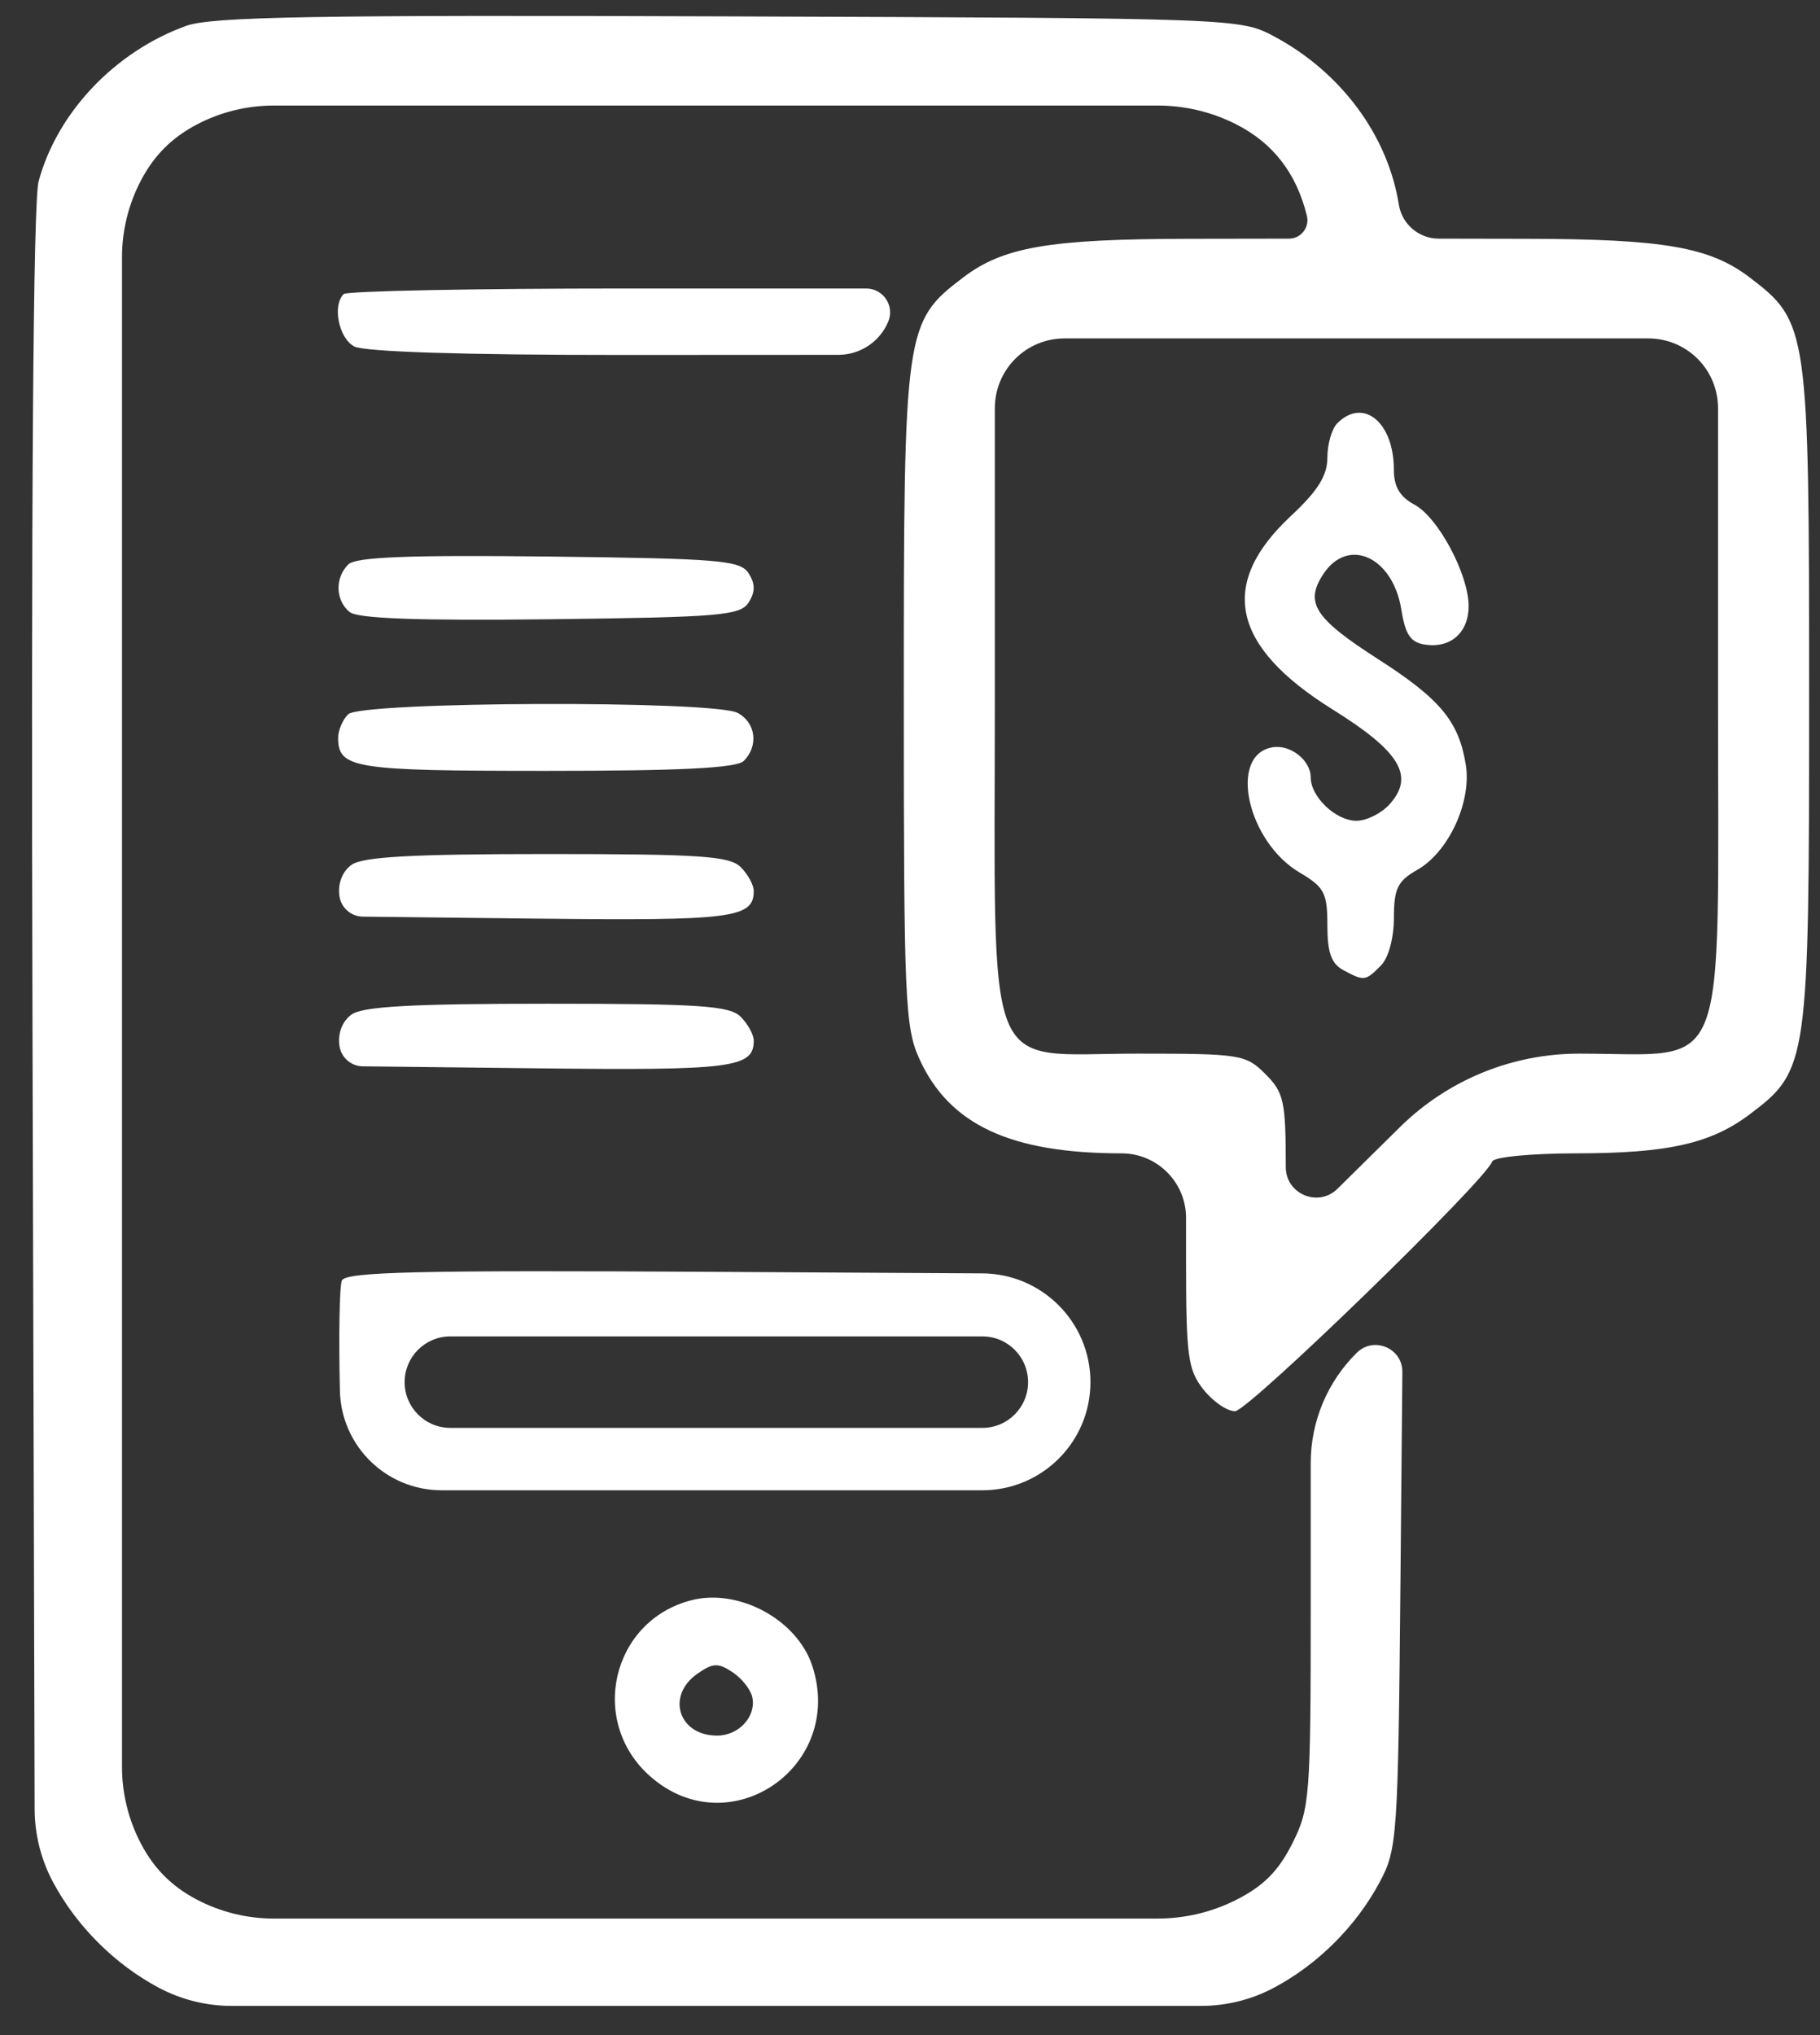 <svg width="34" height="38" viewBox="0 0 34 38" fill="none" xmlns="http://www.w3.org/2000/svg">
<rect x="0" y="0" width="34" height="38" fill="#333333" stroke="none"/>
<path fill-rule="evenodd" clip-rule="evenodd" d="M3.478 0.483C2.147 0.963 1.068 2.1 0.721 3.387C0.62 3.762 0.58 9.347 0.607 19.236L0.647 33.776C0.648 34.254 0.766 34.725 0.992 35.146C1.429 35.964 2.14 36.674 2.957 37.111C3.379 37.337 3.849 37.455 4.327 37.455H13.383H22.438C22.916 37.455 23.387 37.337 23.808 37.111C24.625 36.674 25.336 35.964 25.773 35.146C26.104 34.527 26.118 34.322 26.163 29.457L26.198 25.619C26.202 25.174 25.665 24.946 25.347 25.259C24.796 25.802 24.486 26.544 24.486 27.317V29.924C24.486 33.572 24.471 33.77 24.137 34.432C23.881 34.939 23.601 35.219 23.094 35.475C22.639 35.705 22.136 35.824 21.625 35.824H13.374H5.112C4.61 35.824 4.115 35.701 3.671 35.467C3.208 35.222 2.881 34.895 2.637 34.433C2.402 33.989 2.279 33.494 2.279 32.992V18.897V4.803C2.279 4.301 2.402 3.806 2.637 3.362C2.881 2.9 3.208 2.573 3.671 2.328C4.115 2.093 4.61 1.971 5.112 1.971H13.374H21.628C22.137 1.971 22.637 2.09 23.091 2.32C23.783 2.671 24.218 3.233 24.414 4.028C24.468 4.245 24.304 4.456 24.08 4.456L22.212 4.459C19.598 4.463 18.74 4.611 17.989 5.184C16.901 6.013 16.884 6.136 16.884 12.996C16.884 18.656 16.906 19.18 17.174 19.77C17.733 21.001 18.875 21.535 20.953 21.536C21.618 21.537 22.157 22.076 22.157 22.741V23.535C22.157 25.321 22.191 25.576 22.479 25.942C22.655 26.167 22.922 26.351 23.072 26.351C23.317 26.351 27.753 22.046 27.876 21.688C27.905 21.605 28.601 21.537 29.429 21.536C31.162 21.535 31.962 21.355 32.694 20.802C33.778 19.984 33.797 19.854 33.797 12.996C33.797 6.136 33.779 6.013 32.691 5.184C31.942 4.612 31.082 4.463 28.505 4.459L26.878 4.456C26.506 4.456 26.191 4.186 26.132 3.82C25.926 2.527 25.052 1.349 23.808 0.683C23.168 0.341 23.141 0.34 13.616 0.306C5.871 0.278 3.954 0.311 3.478 0.483ZM6.42 5.491C6.206 5.705 6.328 6.314 6.617 6.469C6.805 6.569 8.674 6.629 11.625 6.628L15.661 6.626C16.068 6.626 16.436 6.382 16.593 6.007C16.717 5.712 16.501 5.387 16.181 5.387H11.689C8.848 5.387 6.477 5.434 6.42 5.491ZM31.714 6.7C31.958 6.944 32.095 7.275 32.095 7.62V12.968C32.095 20.283 32.331 19.674 29.498 19.674C28.246 19.674 27.044 20.167 26.153 21.046L25.782 21.412L24.986 22.197C24.628 22.551 24.02 22.297 24.02 21.793C24.02 20.559 23.985 20.401 23.639 20.055C23.273 19.689 23.175 19.674 21.243 19.674C18.338 19.674 18.585 20.296 18.585 12.968V7.62C18.585 7.275 18.722 6.944 18.966 6.7C19.21 6.456 19.541 6.319 19.886 6.319H25.34H30.794C31.139 6.319 31.47 6.456 31.714 6.7ZM24.983 7.903C24.88 8.005 24.797 8.294 24.797 8.544C24.797 8.882 24.62 9.164 24.111 9.639C22.754 10.906 23.006 12.07 24.893 13.246C26.161 14.036 26.434 14.493 25.956 15.021C25.804 15.189 25.527 15.326 25.34 15.326C24.956 15.326 24.486 14.88 24.486 14.517C24.486 14.191 24.097 13.89 23.759 13.956C22.945 14.112 23.304 15.718 24.281 16.294C24.74 16.565 24.797 16.673 24.797 17.277C24.797 17.788 24.87 17.994 25.097 18.116C25.485 18.323 25.506 18.321 25.795 18.032C25.938 17.889 26.039 17.521 26.04 17.139C26.041 16.591 26.108 16.452 26.477 16.242C27.063 15.909 27.495 14.973 27.383 14.279C27.251 13.467 26.906 13.053 25.744 12.307C24.559 11.548 24.37 11.255 24.719 10.723C25.181 10.017 26.018 10.394 26.178 11.378C26.255 11.858 26.351 11.998 26.632 12.038C27.104 12.105 27.436 11.808 27.436 11.318C27.436 10.727 26.867 9.66 26.425 9.424C26.15 9.276 26.039 9.087 26.039 8.767C26.039 7.885 25.468 7.417 24.983 7.903ZM6.506 10.54C6.254 10.791 6.266 11.208 6.53 11.427C6.68 11.551 7.802 11.592 10.279 11.563C13.45 11.525 13.832 11.493 13.986 11.249C14.111 11.051 14.111 10.904 13.986 10.706C13.832 10.462 13.449 10.43 10.255 10.392C7.617 10.362 6.646 10.4 6.506 10.54ZM6.503 13.338C6.401 13.44 6.317 13.636 6.317 13.773C6.317 14.349 6.599 14.394 10.199 14.394C12.722 14.394 13.761 14.342 13.895 14.208C14.175 13.928 14.12 13.493 13.781 13.312C13.335 13.074 6.744 13.097 6.503 13.338ZM6.565 16.15C6.394 16.274 6.308 16.499 6.341 16.732C6.372 16.95 6.557 17.113 6.778 17.116L10.024 17.153C13.677 17.195 14.081 17.144 14.081 16.638C14.081 16.526 13.972 16.325 13.837 16.191C13.63 15.984 13.079 15.947 10.218 15.947C7.685 15.947 6.773 15.998 6.565 16.15ZM6.565 18.945C6.394 19.07 6.308 19.294 6.341 19.527C6.372 19.745 6.557 19.909 6.778 19.911L10.024 19.948C13.677 19.991 14.081 19.939 14.081 19.433C14.081 19.322 13.972 19.12 13.837 18.986C13.63 18.779 13.079 18.742 10.218 18.742C7.685 18.742 6.773 18.793 6.565 18.945ZM6.385 23.913C6.342 24.026 6.326 24.952 6.35 25.972C6.375 27.003 7.218 27.827 8.249 27.827H13.383H18.352C19.467 27.827 20.371 26.923 20.371 25.808C20.371 24.691 19.469 23.784 18.352 23.777L13.417 23.749C7.776 23.716 6.449 23.747 6.385 23.913ZM19.206 25.808C19.206 26.28 18.824 26.662 18.352 26.662H13.383H8.413C7.941 26.662 7.559 26.28 7.559 25.808C7.559 25.336 7.941 24.954 8.413 24.954H13.383H18.352C18.824 24.954 19.206 25.336 19.206 25.808ZM12.917 29.88C11.425 30.261 10.985 32.149 12.15 33.172C13.629 34.471 15.795 32.986 15.173 31.101C14.889 30.243 13.802 29.654 12.917 29.88ZM14.055 31.696C14.127 32.056 13.8 32.408 13.395 32.408C12.677 32.408 12.44 31.665 13.026 31.254C13.318 31.05 13.415 31.045 13.686 31.225C13.861 31.341 14.027 31.553 14.055 31.696Z" fill="white"/>
</svg>
